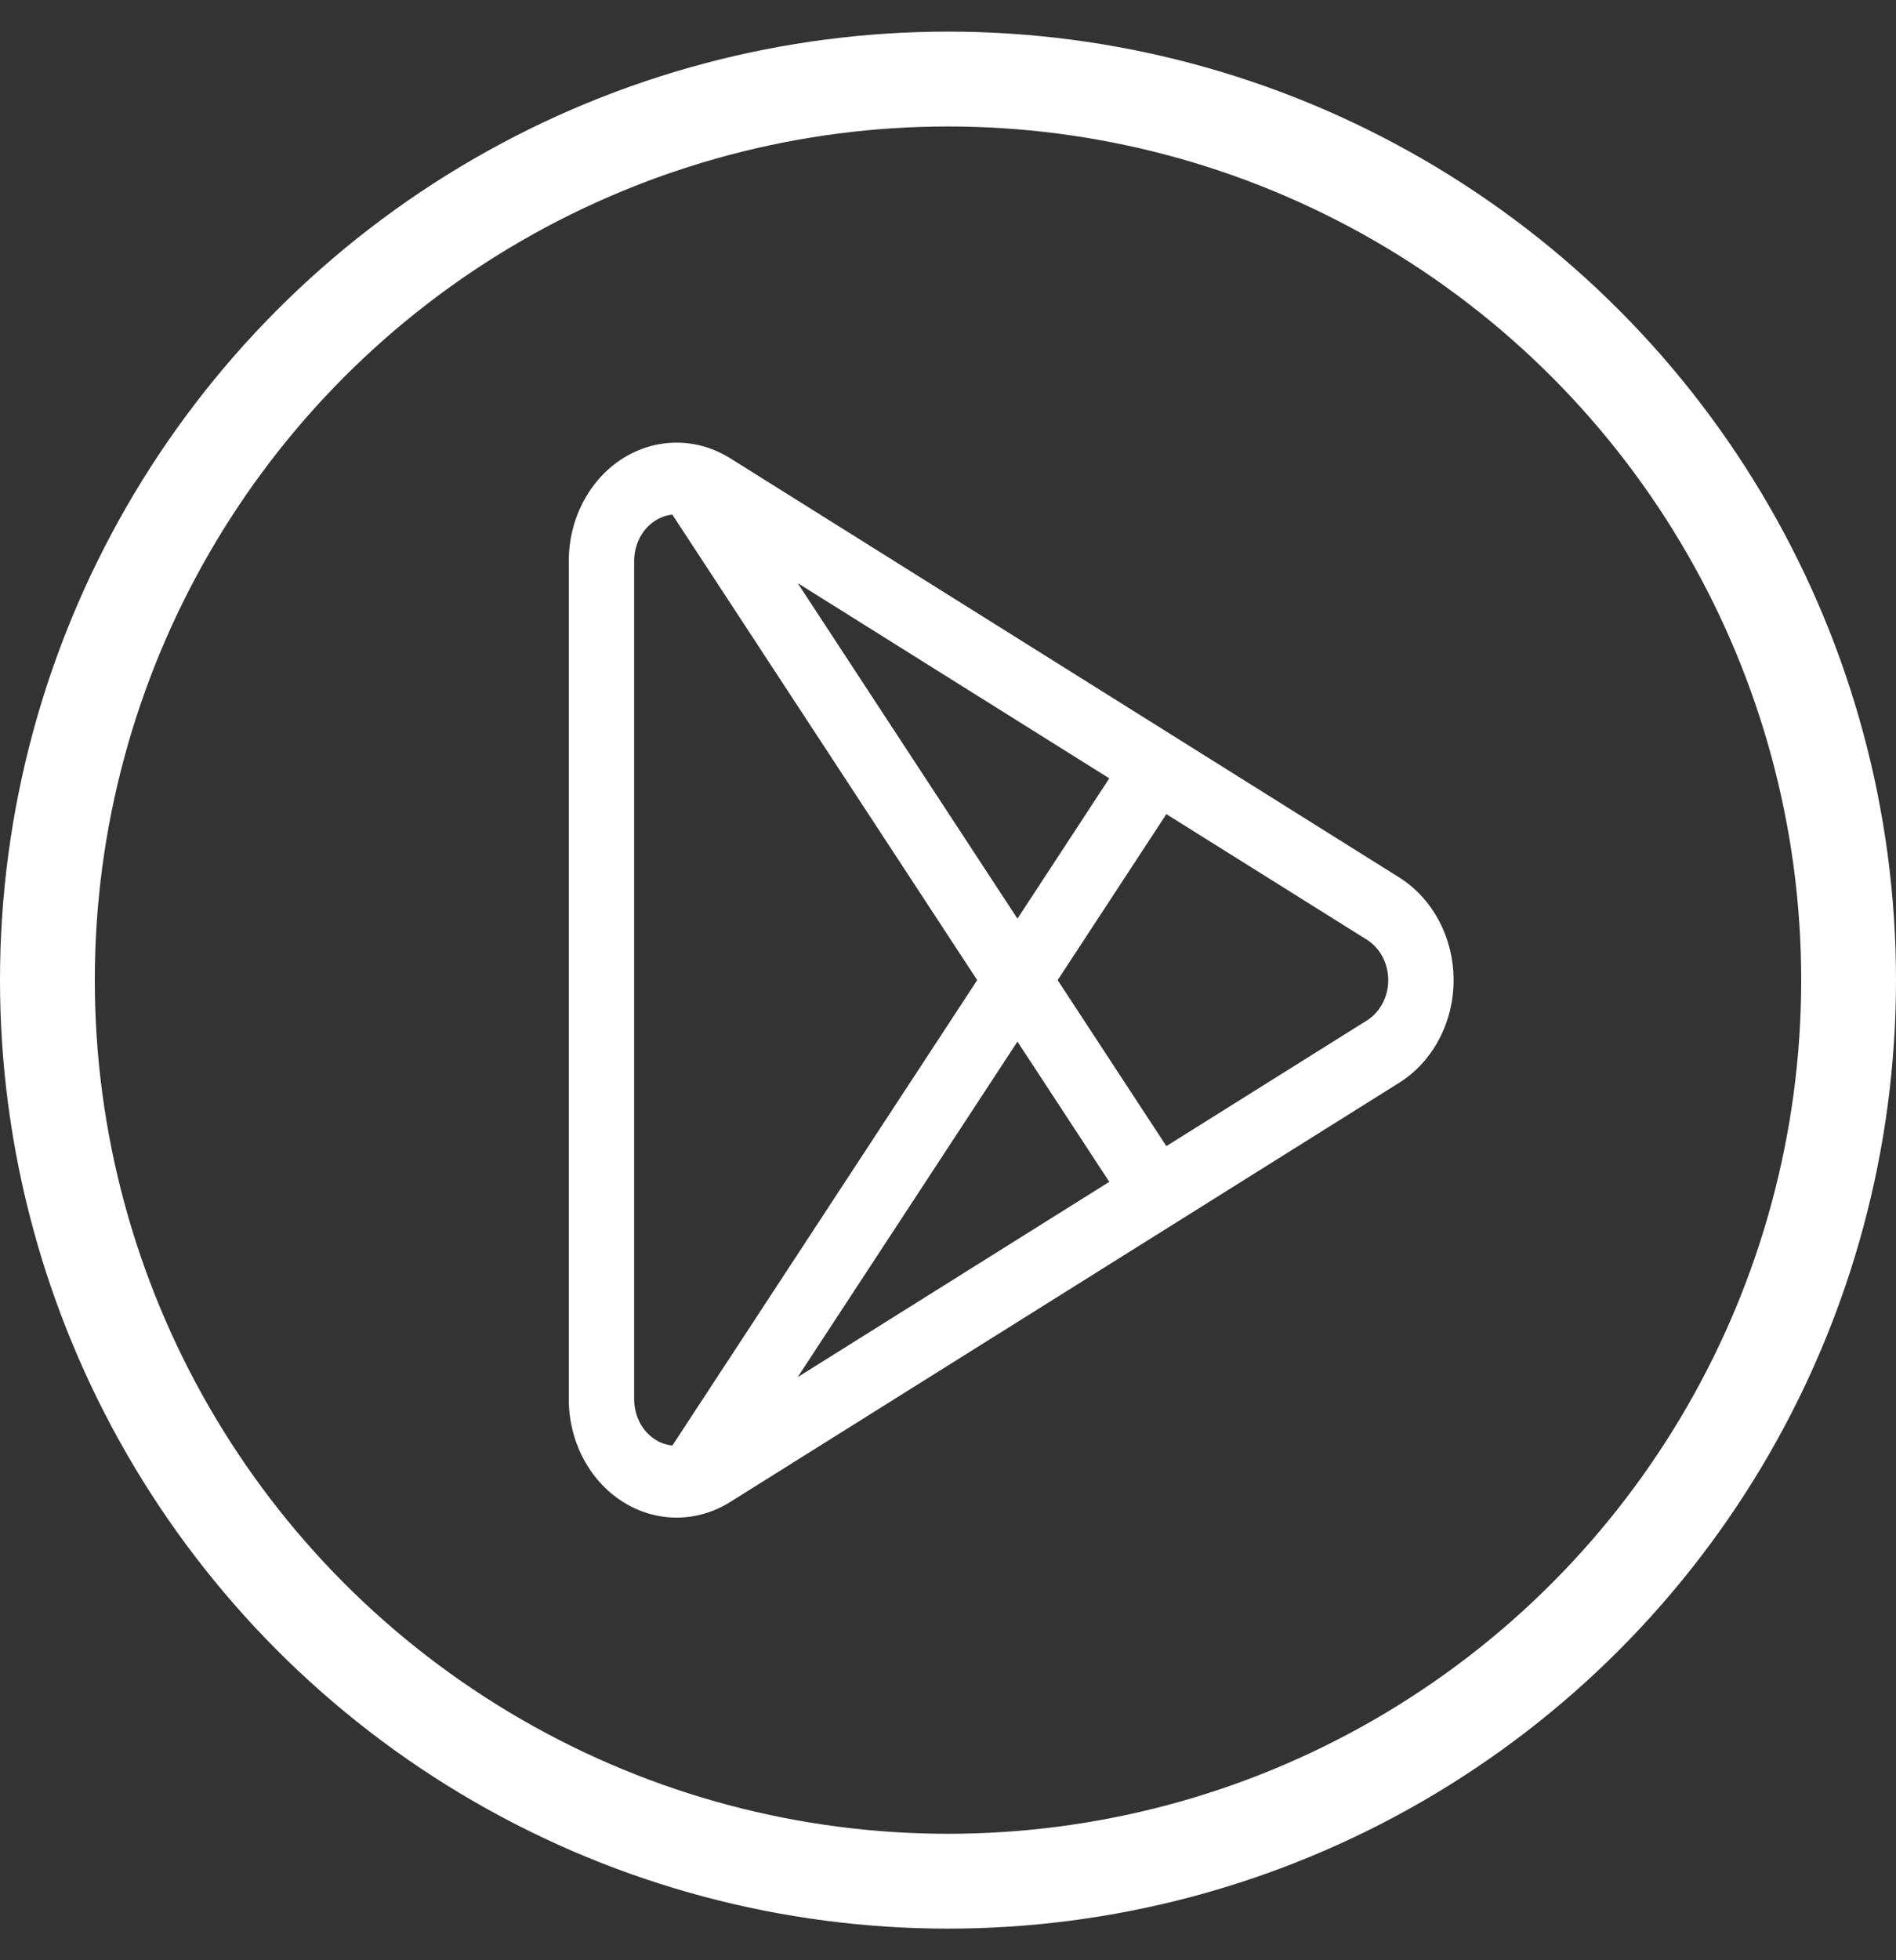 <svg width="30" height="31" viewBox="0 0 30 31" fill="none" xmlns="http://www.w3.org/2000/svg">
<rect x="0" y="0" width="30" height="31" fill="#333333" stroke="none"/>
<circle cx="15" cy="15.5" r="14.25" stroke="white" stroke-width="1.5"/>
<path d="M22.141 13.877L11.552 7.246C11.294 7.085 11.003 7 10.706 7C10.405 7 10.11 7.087 9.85 7.252C9.326 7.585 9 8.205 9 8.869V22.131C9 22.795 9.326 23.414 9.85 23.747C10.11 23.913 10.405 24 10.706 24C11.002 24 11.295 23.915 11.552 23.754L22.141 17.122C22.671 16.79 23 16.169 23 15.5C23 14.831 22.671 14.21 22.141 13.877ZM17.552 12.309L16.099 14.528L12.621 9.221L17.552 12.309ZM10.639 22.86C10.544 22.85 10.452 22.82 10.369 22.767C10.267 22.702 10.183 22.61 10.124 22.498C10.066 22.386 10.035 22.26 10.034 22.131V8.869C10.035 8.74 10.066 8.613 10.124 8.502C10.183 8.39 10.267 8.297 10.369 8.233C10.451 8.181 10.543 8.148 10.638 8.138L15.462 15.5L10.639 22.86ZM12.621 21.779L16.099 16.472L17.552 18.69L12.621 21.779ZM21.628 16.138L18.455 18.125L16.735 15.5L18.455 12.875L21.628 14.861C21.836 14.992 21.966 15.237 21.966 15.5C21.966 15.763 21.836 16.008 21.628 16.138Z" fill="white"/>
</svg>
